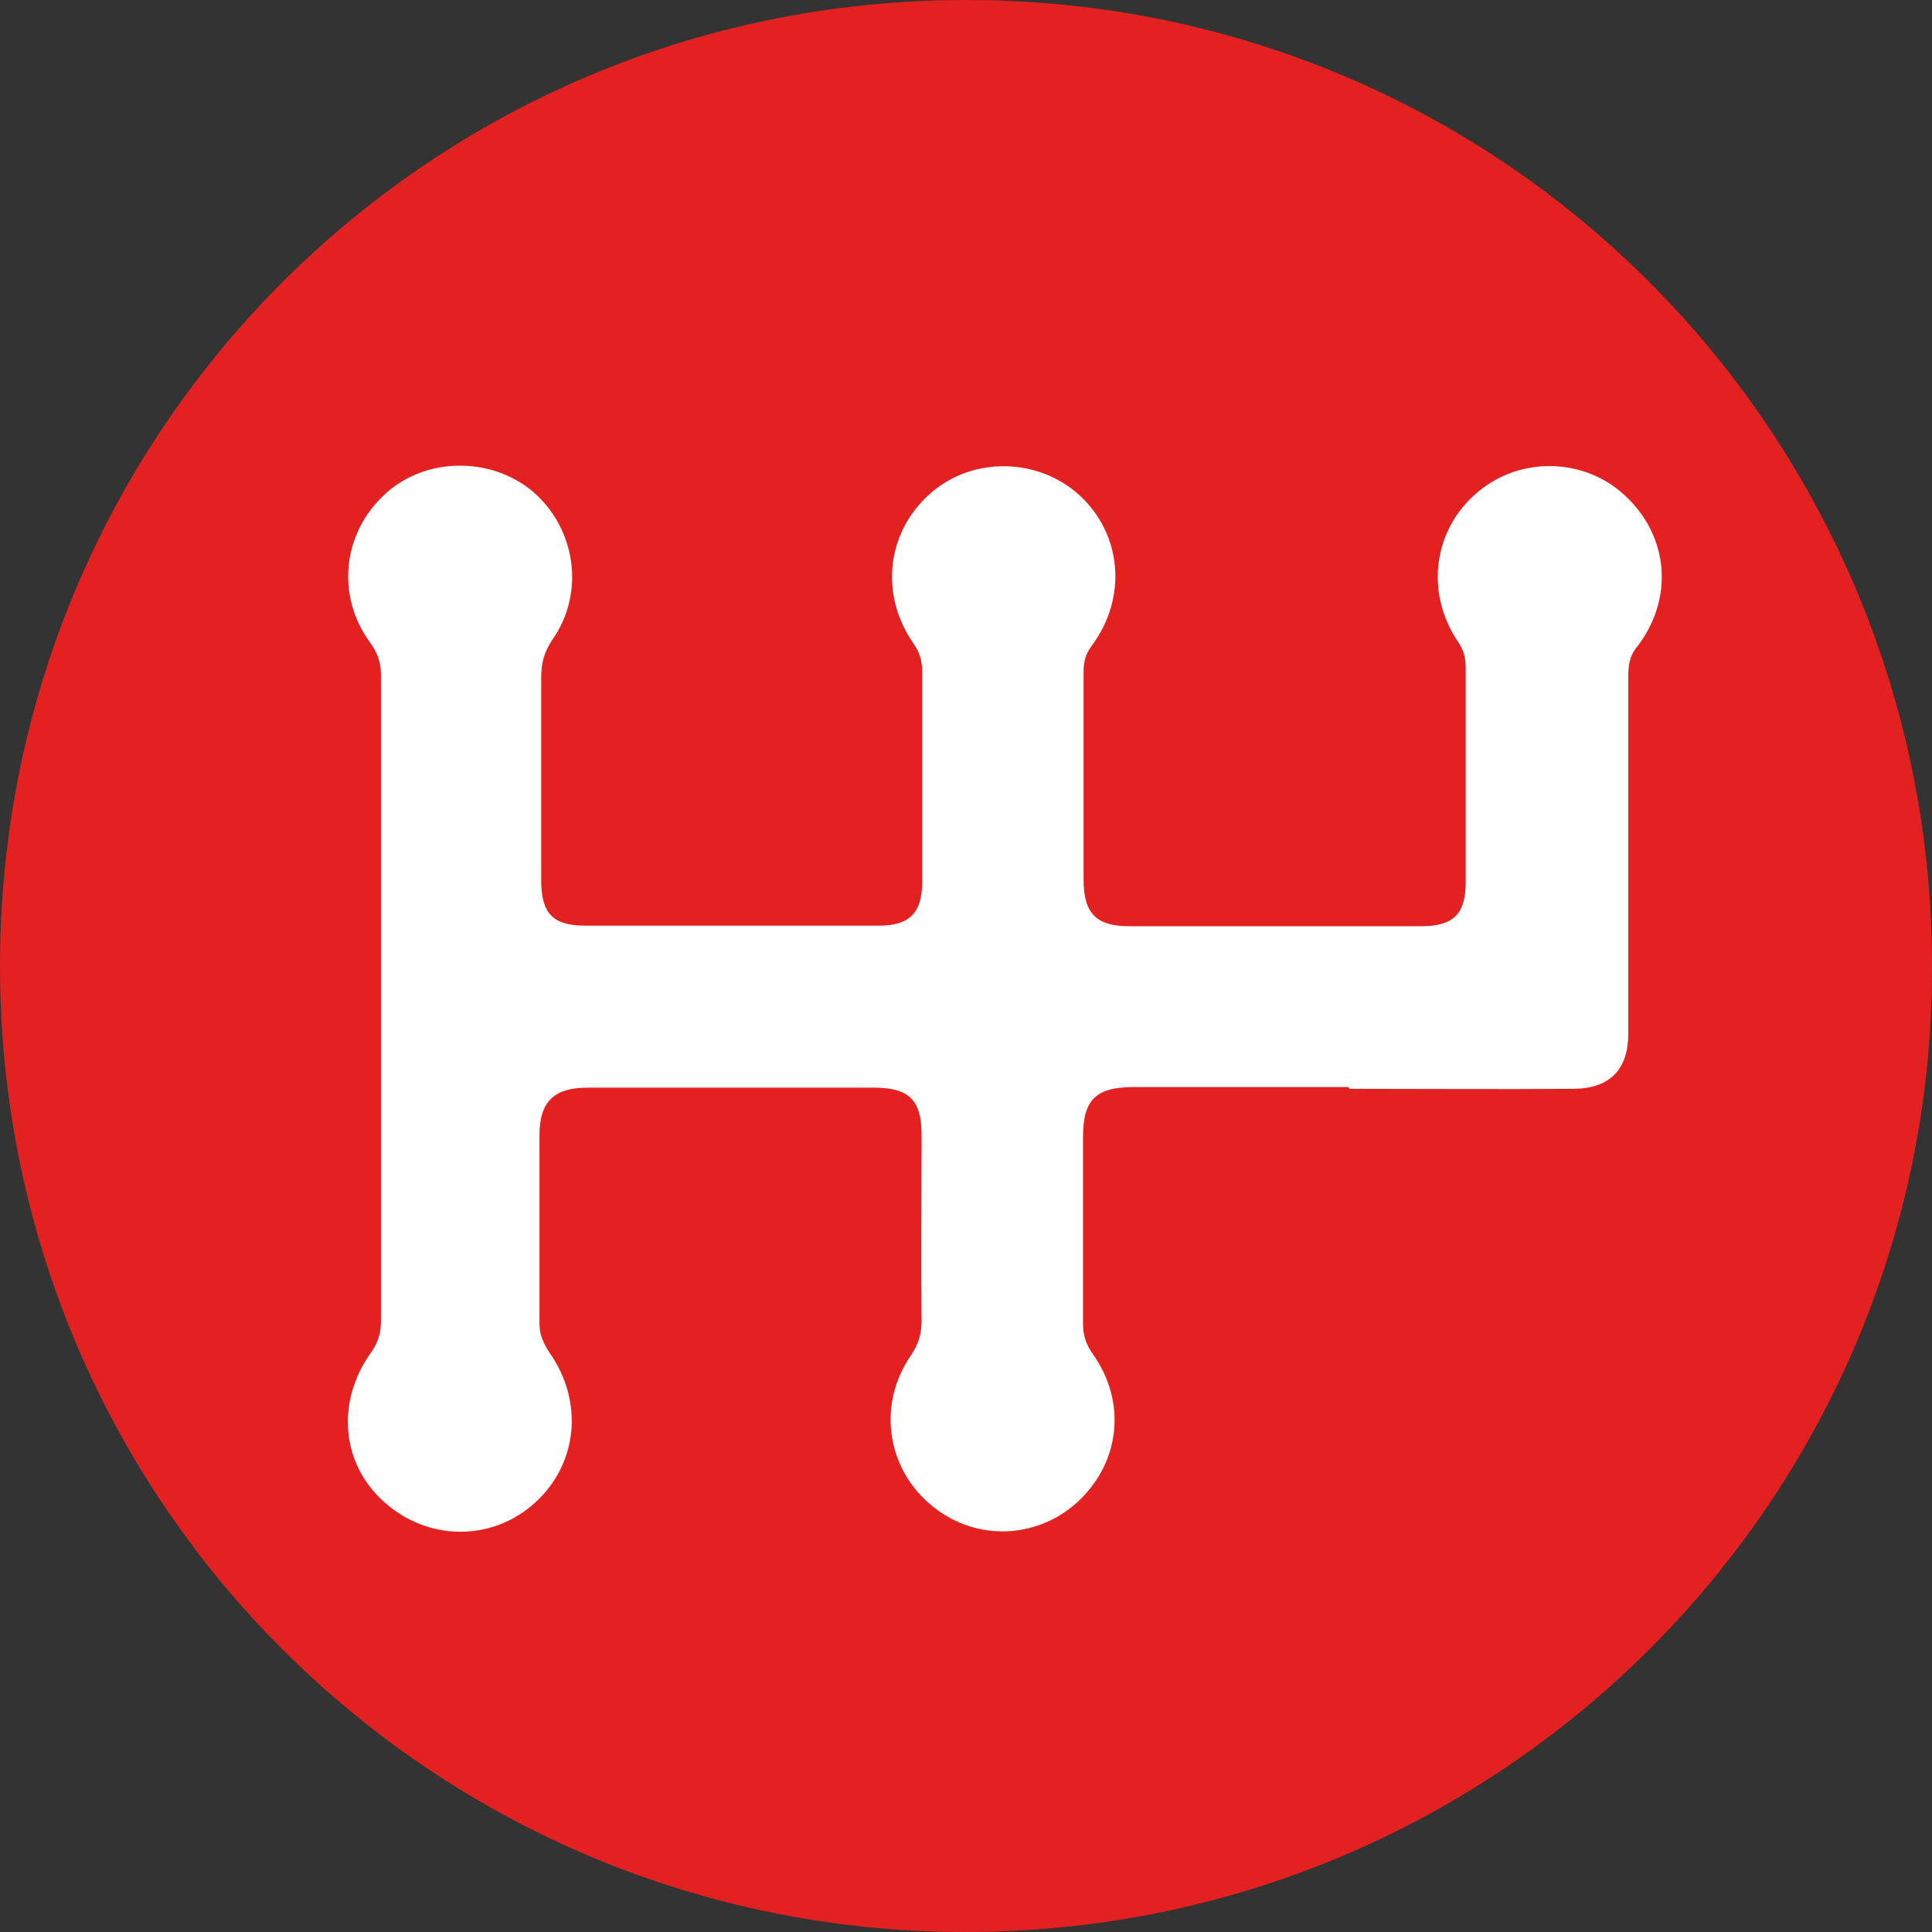 <?xml version="1.0" encoding="UTF-8"?>
<svg id="Camada_2" data-name="Camada 2" xmlns="http://www.w3.org/2000/svg" viewBox="0 0 33.27 33.27">
  <rect x="0" y="0" width="33.27" height="33.27" fill="#333333" stroke="none"/>
  <defs>
    <style>
      .cls-1 {
        fill: #fff;
      }

      .cls-2 {
        fill: #e32121;
      }
    </style>
  </defs>
  <g id="Camada_1-2" data-name="Camada 1">
    <g>
      <path class="cls-2" d="M33.27,16.68c0,9.17-7.47,16.61-16.68,16.59C7.49,33.25.04,25.92,0,16.71-.04,7.48,7.37,0,16.64,0c9.36,0,16.66,7.59,16.63,16.68Z"/>
      <path class="cls-1" d="M23.22,18.72c-1.23,0-2.47,0-3.7,0-.65,0-.87.22-.87.86,0,1.07,0,2.14,0,3.21,0,.2.05.36.17.53.59.83.47,1.88-.28,2.56-.73.65-1.81.66-2.55,0-.73-.64-.87-1.71-.31-2.53.13-.19.19-.37.19-.6-.01-1.07,0-2.14,0-3.21,0-.6-.22-.81-.82-.81-1.64,0-3.29,0-4.93,0-.58,0-.83.24-.83.82,0,1.08,0,2.17,0,3.25,0,.19.07.33.17.49.6.85.49,1.93-.26,2.6-.74.66-1.84.65-2.59-.03-.73-.65-.83-1.72-.22-2.57.12-.17.17-.33.17-.53,0-3.71,0-7.43,0-11.14,0-.22-.06-.38-.19-.56-.59-.81-.47-1.89.27-2.56.69-.63,1.81-.64,2.53-.04.75.64.91,1.75.34,2.56-.14.21-.19.4-.19.64,0,1.17,0,2.33,0,3.5,0,.57.2.78.76.78,1.69,0,3.37,0,5.06,0,.52,0,.74-.22.74-.75,0-1.21,0-2.41,0-3.62,0-.19-.04-.33-.15-.49-.59-.85-.46-1.93.3-2.59.72-.63,1.84-.61,2.55.03.74.67.84,1.77.22,2.6-.11.15-.14.28-.14.45,0,1.19,0,2.39,0,3.58,0,.58.22.8.79.8,1.67,0,3.34,0,5.02,0,.56,0,.77-.21.77-.76,0-1.23,0-2.47,0-3.7,0-.17-.04-.31-.14-.45-.56-.84-.42-1.92.34-2.56.74-.63,1.85-.6,2.55.06.75.7.84,1.77.2,2.6-.14.17-.15.34-.15.53,0,2.04,0,4.08,0,6.13,0,.61-.31.94-.93.95-1.29.01-2.58,0-3.87,0Z"/>
    </g>
  </g>
</svg>